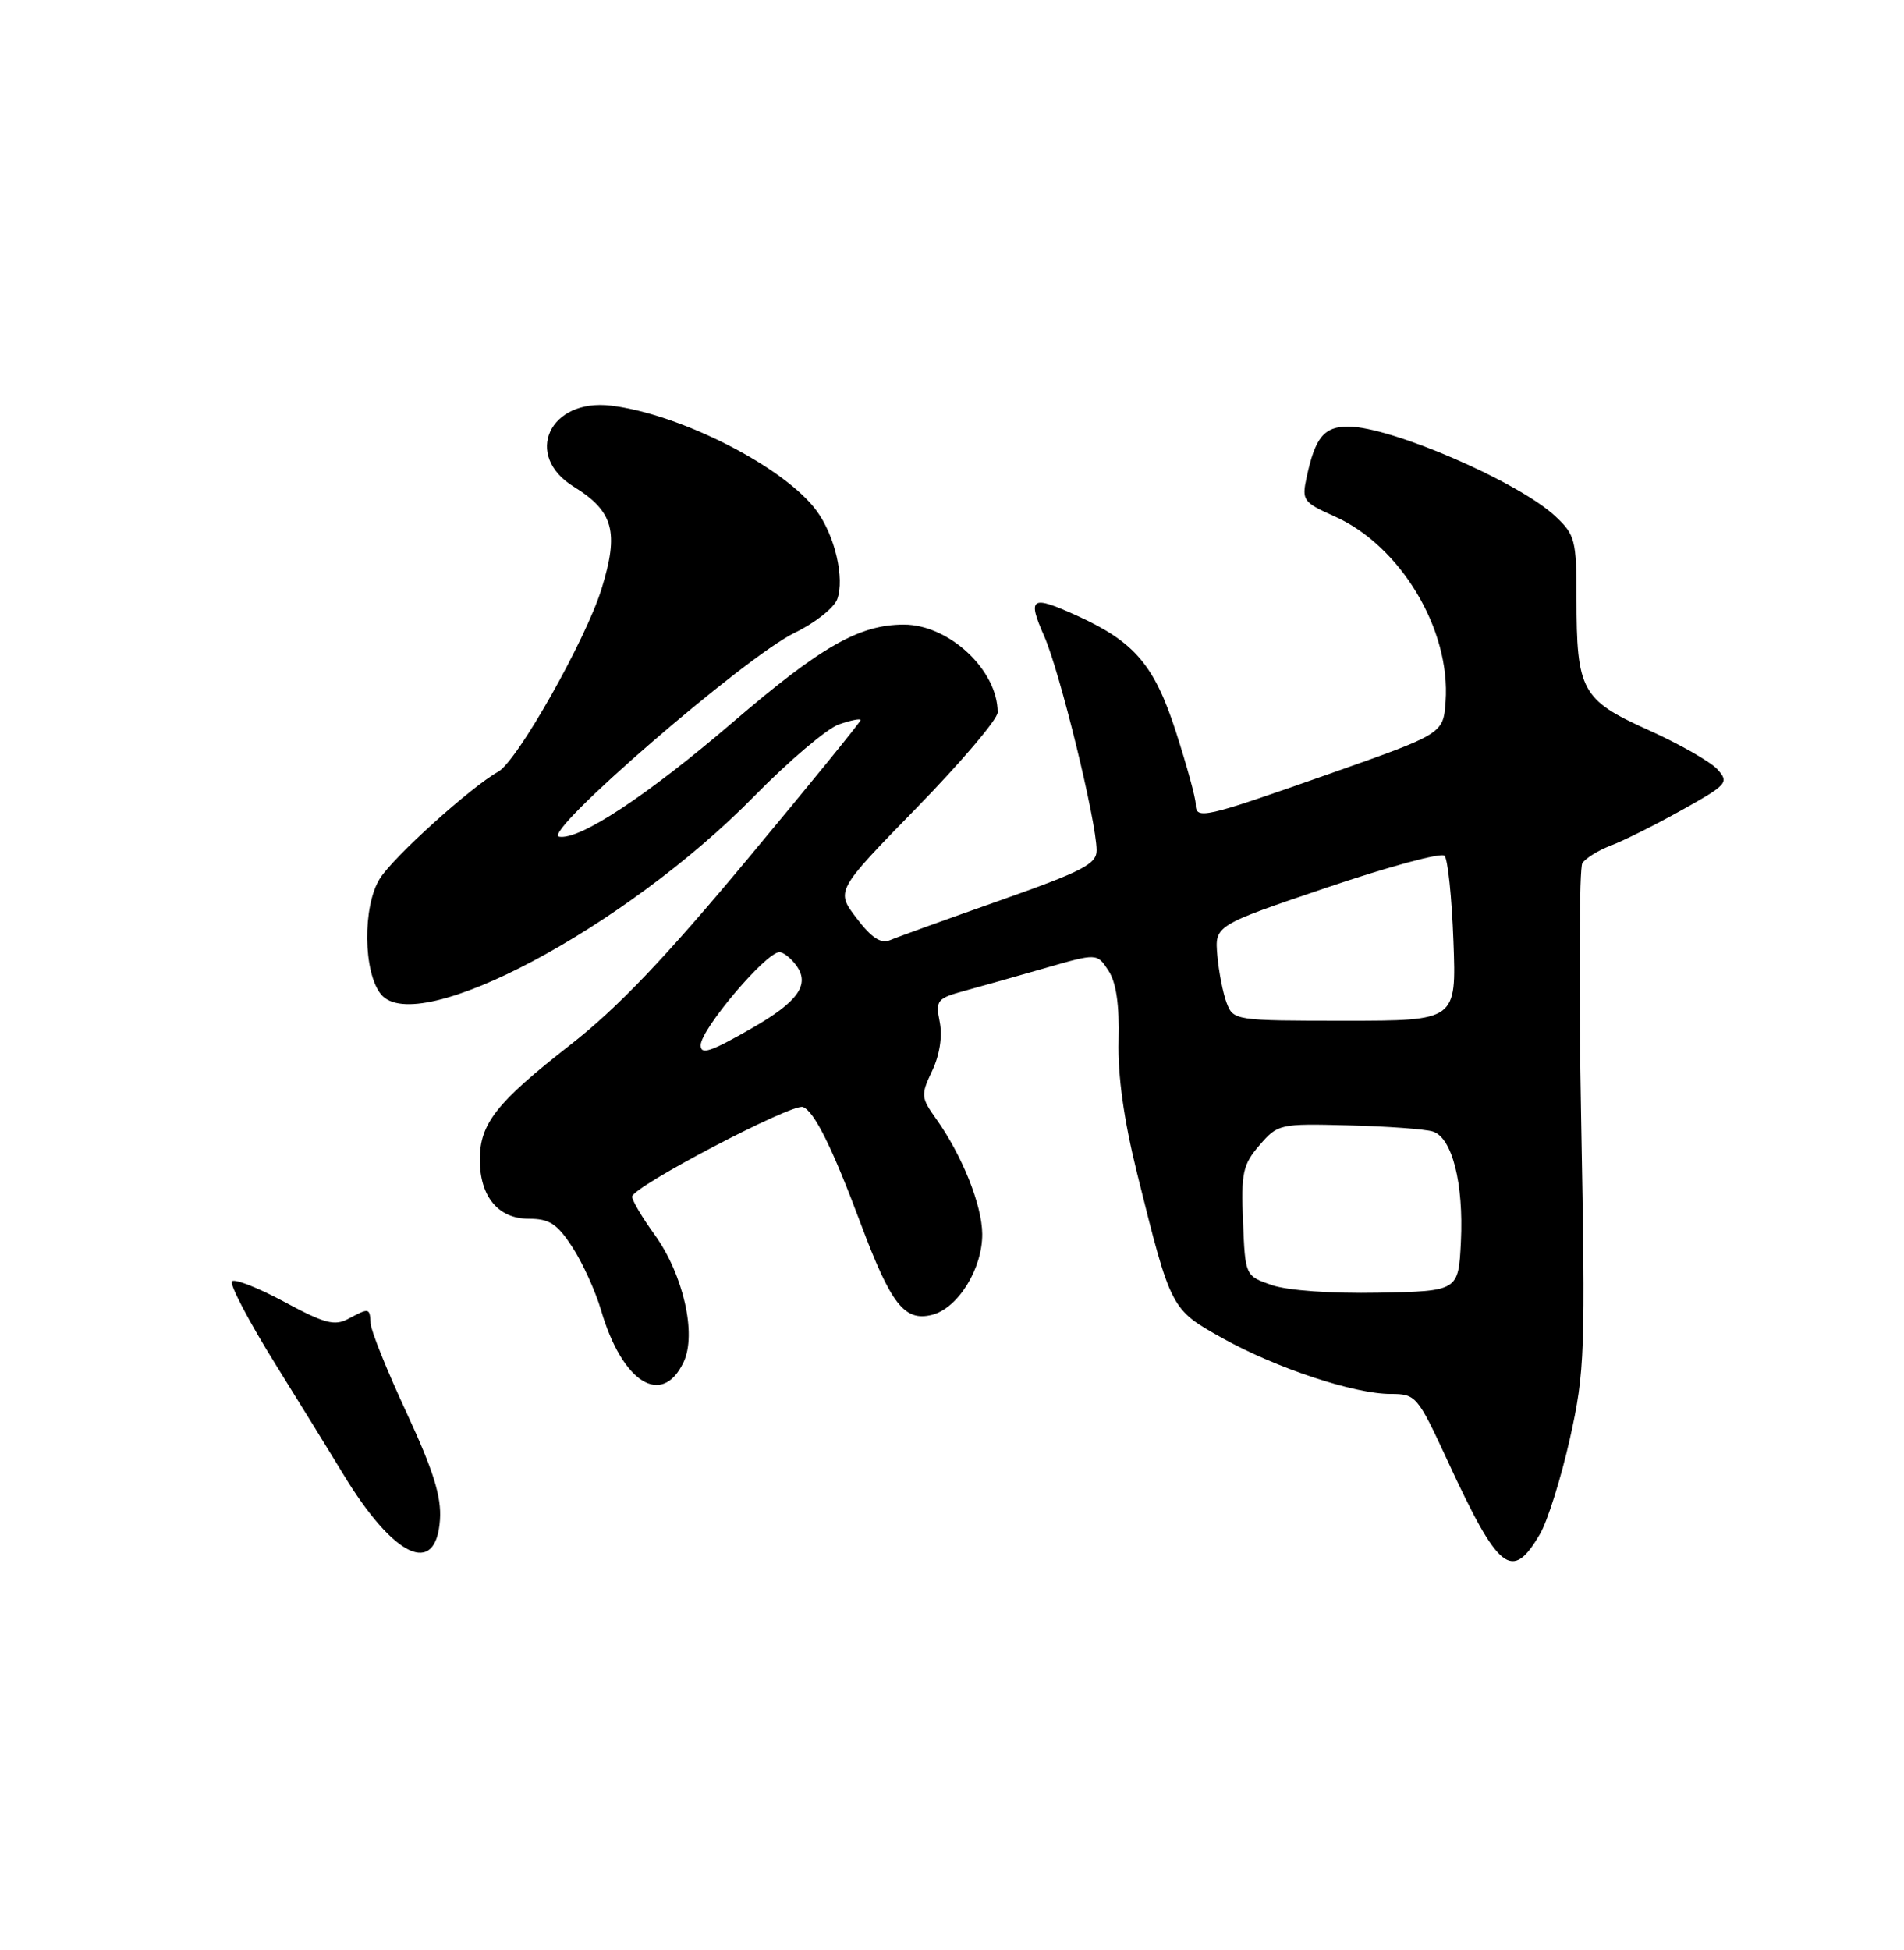 <?xml version="1.0" encoding="UTF-8" standalone="no"?>
<!DOCTYPE svg PUBLIC "-//W3C//DTD SVG 1.1//EN" "http://www.w3.org/Graphics/SVG/1.1/DTD/svg11.dtd" >
<svg xmlns="http://www.w3.org/2000/svg" xmlns:xlink="http://www.w3.org/1999/xlink" version="1.1" viewBox="0 0 250 256">
 <g >
 <path fill="currentColor"
d=" M 202.21 201.38 C 203.21 199.66 204.97 194.04 206.13 188.88 C 208.10 180.05 208.18 177.59 207.61 147.00 C 207.28 129.12 207.35 113.97 207.77 113.31 C 208.20 112.66 209.88 111.62 211.52 111.00 C 213.16 110.38 217.35 108.29 220.82 106.35 C 226.82 103.00 227.06 102.73 225.50 101.00 C 224.59 100.00 220.51 97.67 216.44 95.84 C 207.67 91.89 207.00 90.67 207.00 78.54 C 207.00 70.92 206.81 70.20 204.25 67.80 C 199.41 63.26 182.65 56.00 177.01 56.00 C 173.85 56.00 172.68 57.43 171.56 62.68 C 170.91 65.68 171.11 65.95 175.19 67.77 C 183.88 71.62 190.50 82.65 189.81 92.11 C 189.50 96.33 189.50 96.33 174.50 101.61 C 157.98 107.43 157.00 107.65 157.00 105.56 C 157.00 104.77 155.83 100.50 154.40 96.07 C 151.59 87.35 148.98 84.28 141.50 80.87 C 135.38 78.08 134.85 78.40 137.11 83.53 C 139.16 88.16 143.97 107.81 143.99 111.62 C 144.00 113.43 142.16 114.38 131.25 118.23 C 124.24 120.70 117.76 123.04 116.85 123.43 C 115.67 123.93 114.43 123.12 112.47 120.54 C 109.73 116.95 109.73 116.95 120.36 106.05 C 126.21 100.05 131.00 94.41 131.00 93.52 C 131.00 87.98 124.61 82.00 118.68 82.00 C 112.84 82.00 107.84 84.85 96.26 94.78 C 84.94 104.49 76.04 110.35 73.40 109.84 C 71.07 109.38 97.84 86.22 104.33 83.08 C 106.99 81.80 109.50 79.81 109.93 78.67 C 110.93 75.96 109.63 70.33 107.24 67.08 C 103.04 61.34 89.39 54.36 80.23 53.25 C 72.13 52.27 68.67 59.78 75.33 63.89 C 80.56 67.13 81.30 69.82 78.99 77.29 C 76.93 83.98 67.93 99.90 65.43 101.30 C 61.82 103.32 51.67 112.48 49.87 115.35 C 47.59 118.98 47.68 127.71 50.04 130.55 C 54.81 136.30 82.07 121.82 99.04 104.52 C 103.59 99.88 108.59 95.64 110.15 95.10 C 111.72 94.55 113.00 94.30 113.00 94.53 C 113.00 94.77 106.33 102.97 98.17 112.76 C 87.32 125.79 81.06 132.35 74.83 137.21 C 65.19 144.74 63.00 147.52 63.00 152.24 C 63.00 157.08 65.42 160.00 69.42 160.00 C 72.15 160.00 73.16 160.66 75.17 163.75 C 76.51 165.81 78.19 169.53 78.92 172.00 C 81.68 181.49 86.91 184.79 89.75 178.84 C 91.51 175.16 89.72 167.29 85.93 162.06 C 84.32 159.84 83.00 157.60 83.00 157.10 C 83.00 155.82 104.03 144.80 105.43 145.33 C 106.93 145.91 109.30 150.70 113.04 160.71 C 116.98 171.23 118.77 173.52 122.36 172.62 C 125.77 171.77 129.00 166.58 128.97 162.00 C 128.95 158.23 126.33 151.67 122.92 146.89 C 120.92 144.08 120.89 143.75 122.40 140.57 C 123.38 138.49 123.76 136.05 123.39 134.18 C 122.82 131.33 123.02 131.07 126.64 130.08 C 128.76 129.50 133.55 128.15 137.27 127.08 C 144.04 125.13 144.04 125.13 145.54 127.42 C 146.57 128.99 146.99 131.91 146.87 136.61 C 146.75 141.22 147.56 147.01 149.32 154.11 C 153.75 171.92 153.73 171.89 160.50 175.67 C 167.55 179.60 177.80 183.00 182.61 183.00 C 185.92 183.00 186.13 183.26 190.06 191.75 C 196.79 206.32 198.52 207.69 202.21 201.38 Z  M 57.77 199.50 C 57.97 196.47 56.91 193.08 53.40 185.50 C 50.84 180.00 48.71 174.71 48.66 173.75 C 48.55 171.68 48.49 171.67 45.73 173.14 C 43.93 174.11 42.60 173.75 37.35 170.92 C 33.92 169.07 30.82 167.85 30.46 168.21 C 30.10 168.57 32.69 173.51 36.22 179.18 C 39.75 184.86 43.71 191.28 45.02 193.45 C 51.68 204.48 57.26 207.12 57.77 199.50 Z  M 167.00 168.71 C 163.50 167.50 163.50 167.50 163.21 160.35 C 162.95 153.98 163.18 152.90 165.37 150.35 C 167.78 147.56 168.02 147.50 177.08 147.74 C 182.17 147.87 187.15 148.23 188.14 148.55 C 190.67 149.35 192.19 155.33 191.82 163.00 C 191.50 169.50 191.50 169.50 181.00 169.71 C 174.81 169.83 169.06 169.42 167.00 168.71 Z  M 92.00 137.22 C 92.00 135.14 100.58 125.00 102.34 125.00 C 102.85 125.00 103.85 125.78 104.55 126.74 C 106.39 129.25 104.81 131.50 98.71 134.99 C 93.29 138.10 92.00 138.53 92.00 137.22 Z  M 161.07 131.68 C 160.58 130.40 160.03 127.59 159.84 125.43 C 159.50 121.50 159.50 121.50 174.19 116.53 C 182.27 113.79 189.24 111.90 189.67 112.34 C 190.10 112.77 190.63 117.82 190.84 123.56 C 191.23 134.00 191.23 134.00 176.59 134.00 C 162.19 134.00 161.94 133.96 161.07 131.68 Z "/>
</g>
</svg>